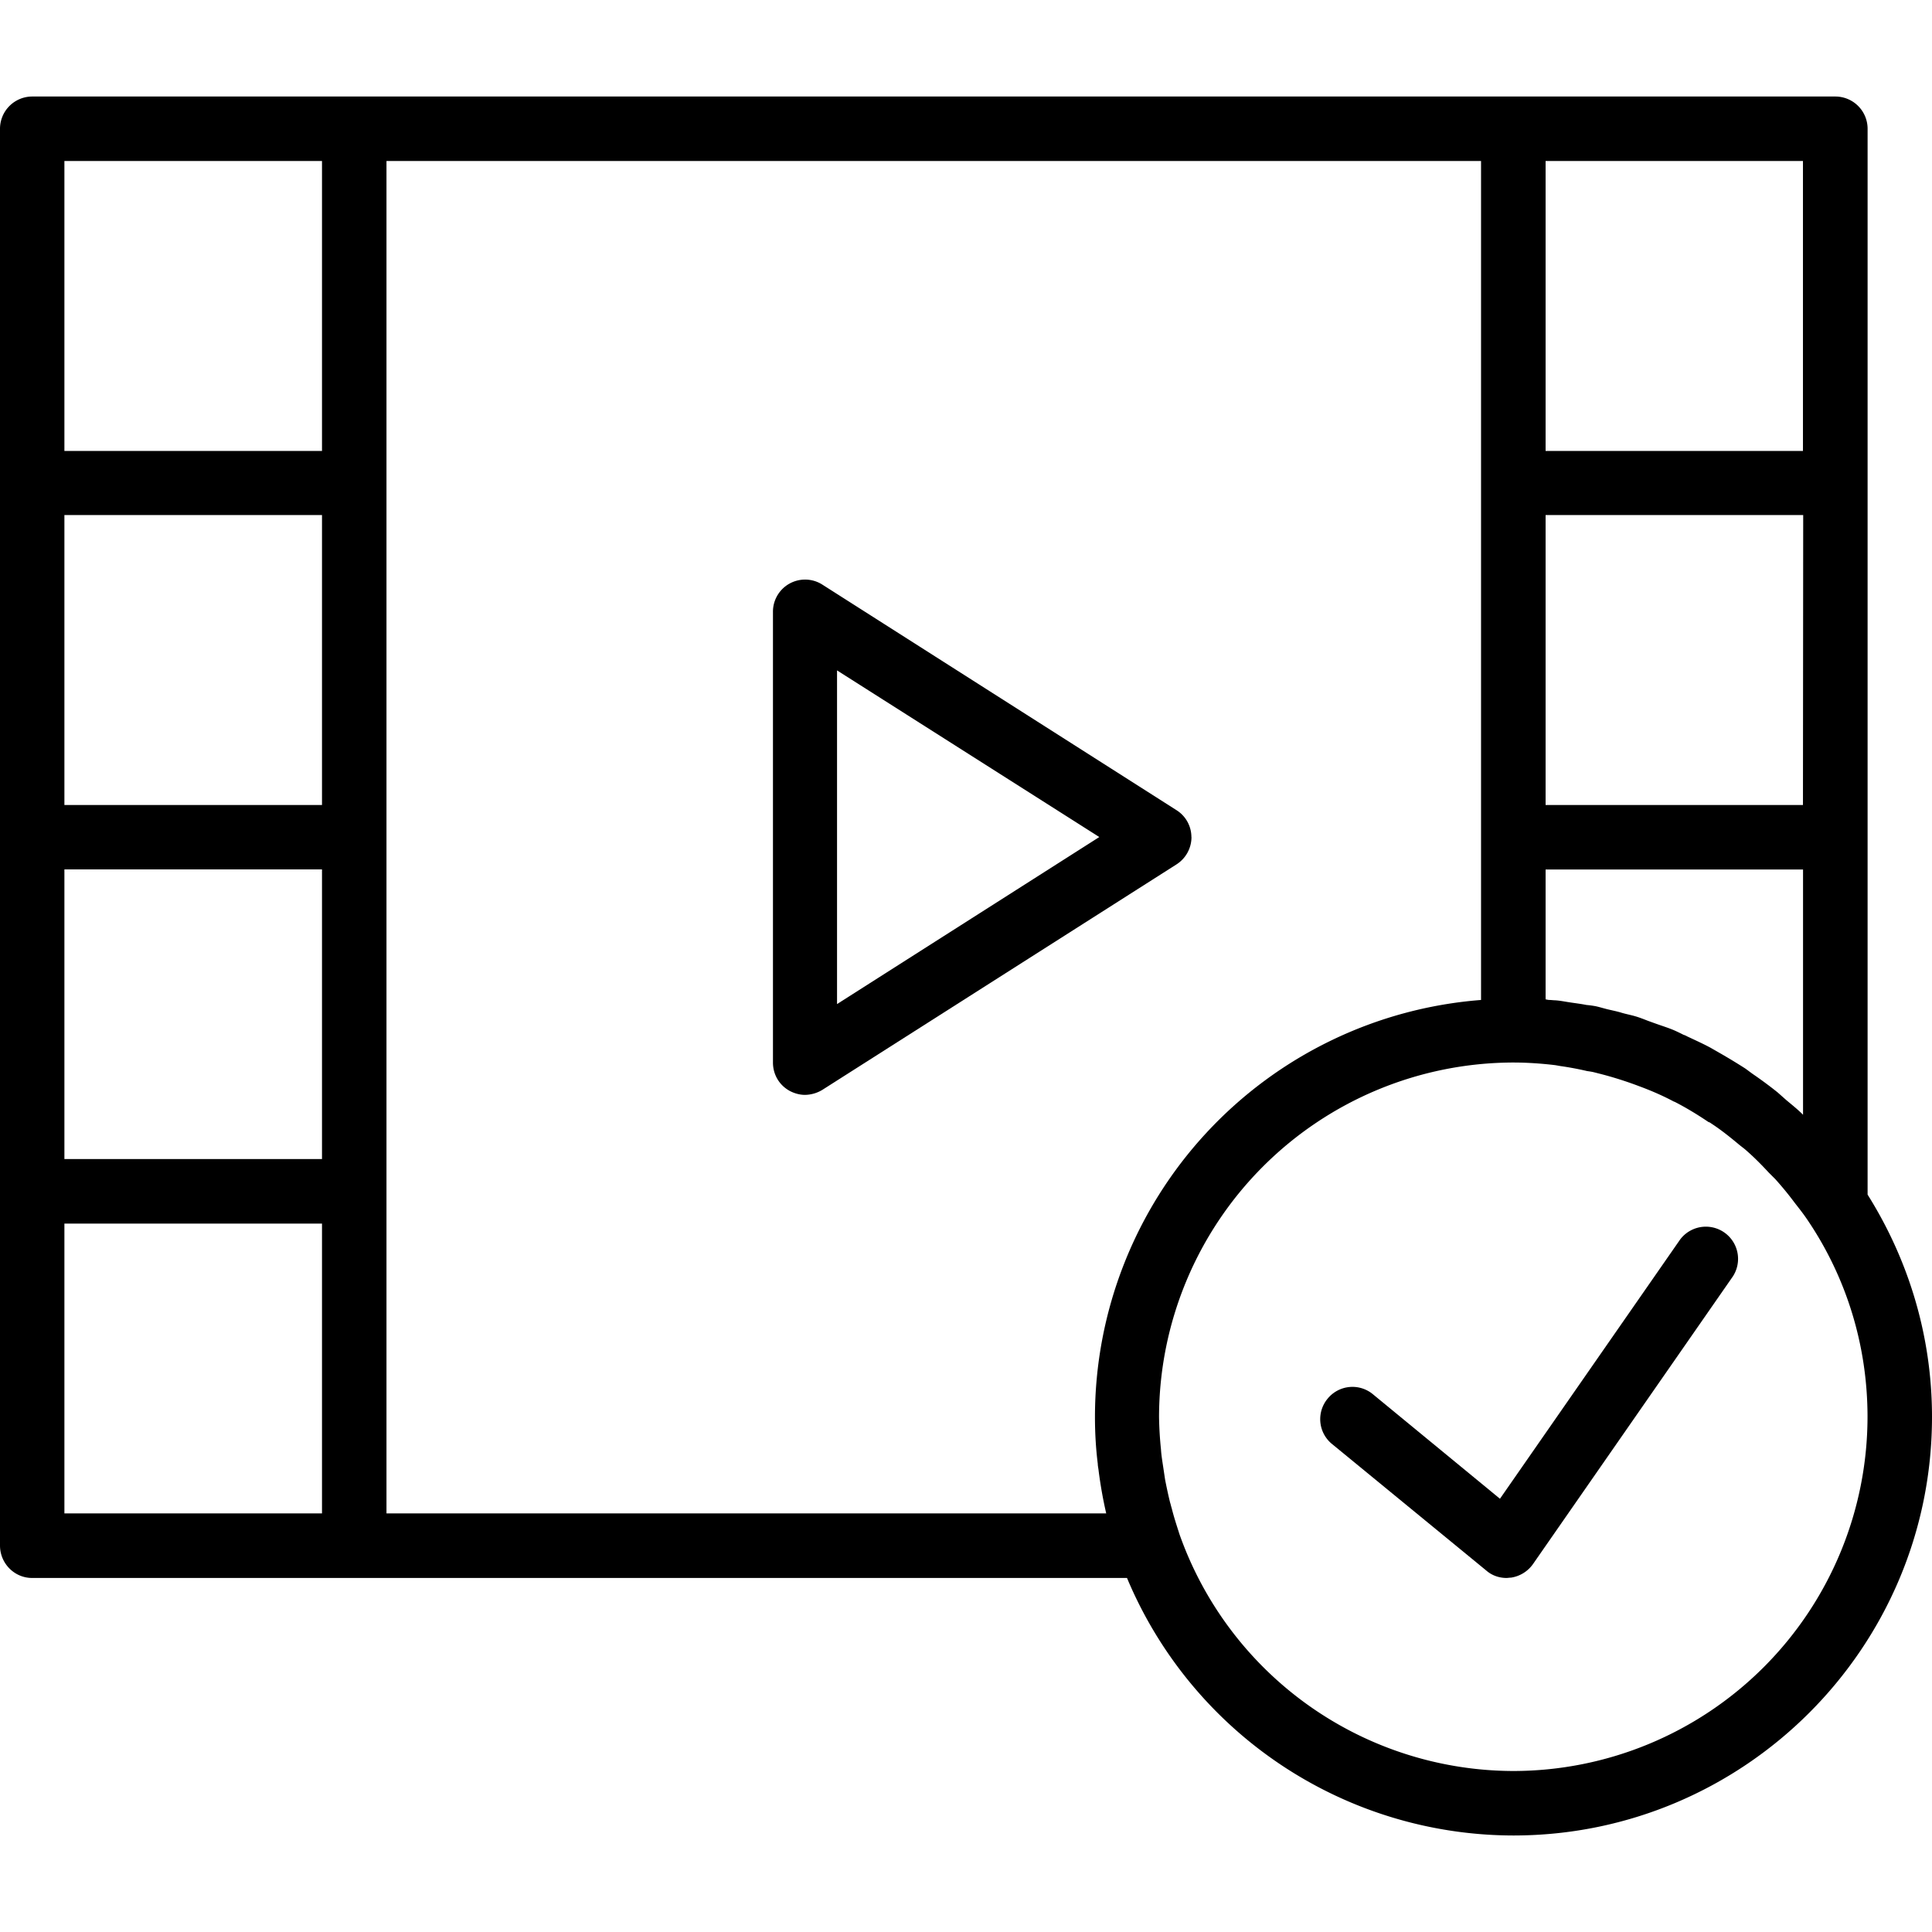 <svg xmlns="http://www.w3.org/2000/svg" width="32" height="32" viewBox="0 0 24 24">
    <path d="M20.871 15.398l-2.238 3.22-1.578-1.298a.398.398 0 0 0-.563.055.398.398 0 0 0 .055.563l1.914 1.57c.07.062.16.094.254.094.015 0 .035-.004.055-.004a.408.408 0 0 0 .273-.168l2.484-3.575a.4.4 0 0 0-.656-.457zm0 0"/>
    <path d="M23.2 14.84V1.602a.401.401 0 0 0-.4-.403H.399A.401.401 0 0 0 0 1.602v17.597c0 .223.18.403.398.403H14a5.211 5.211 0 0 0 4.8 3.199c2.868 0 5.2-2.332 5.2-5.2 0-1.015-.297-1.96-.8-2.761zm-4-2.426v-1.613h3.198v3.047c-.066-.067-.14-.125-.21-.184l-.106-.094a5.03 5.03 0 0 0-.289-.215c-.04-.027-.074-.054-.113-.082a7.71 7.71 0 0 0-.301-.183l-.129-.074c-.094-.051-.191-.094-.29-.141-.015-.008-.03-.016-.046-.02-.039-.02-.078-.039-.121-.058-.074-.031-.152-.055-.227-.082l-.097-.035c-.051-.02-.102-.04-.153-.055-.054-.016-.113-.027-.168-.043-.05-.016-.105-.027-.156-.039-.055-.012-.113-.031-.168-.043a1.204 1.204 0 0 0-.117-.016c-.074-.015-.148-.023-.223-.035-.054-.008-.109-.02-.168-.023-.02 0-.043-.004-.066-.004-.016 0-.031-.004-.05-.008zM22.397 10H19.2V6.398h3.2zm0-8v3.602H19.2V2zM4 10H.8V6.398H4zm-3.2.8H4v3.598H.8zM.8 2H4v3.602H.8zm0 16.8v-3.6H4v3.6zm12.942 0H4.801V2h13.597v10.422a5.198 5.198 0 0 0-4.796 5.18c0 .195.011.39.035.582 0 .027.008.058.011.09a5.438 5.438 0 0 0 .094.527zm5.059 3.2a4.408 4.408 0 0 1-4.149-2.941c-.035-.11-.07-.215-.097-.325-.008-.023-.012-.047-.02-.07a6.109 6.109 0 0 1-.062-.285l-.024-.16c-.011-.074-.023-.145-.027-.215a4.63 4.63 0 0 1-.024-.402 4.41 4.41 0 0 1 4.403-4.403c.168 0 .34.012.504.031.035.004.066.012.101.016.106.016.207.035.309.059.027.004.058.008.086.015l.094.024a4.6 4.6 0 0 1 .464.148c.149.055.293.117.434.192.004 0 .008.004.012.004.144.074.285.16.418.25.011.003.02.007.03.015.126.082.243.176.36.274l.059.046c.105.09.203.188.297.29l.082.082a4.06 4.06 0 0 1 .246.3c.055.07.11.14.16.215.469.695.742 1.535.742 2.442A4.403 4.403 0 0 1 18.801 22zm0 0"/>
    <path d="M14.8 10.398a.396.396 0 0 0-.187-.335l-4.398-2.801a.399.399 0 0 0-.613.34v5.597c0 .149.078.281.207.352.058.031.125.05.191.05a.428.428 0 0 0 .215-.062l4.398-2.8a.403.403 0 0 0 .188-.34zm-4.402 2.075V8.328l3.258 2.07zm0 0"/>
</svg>
